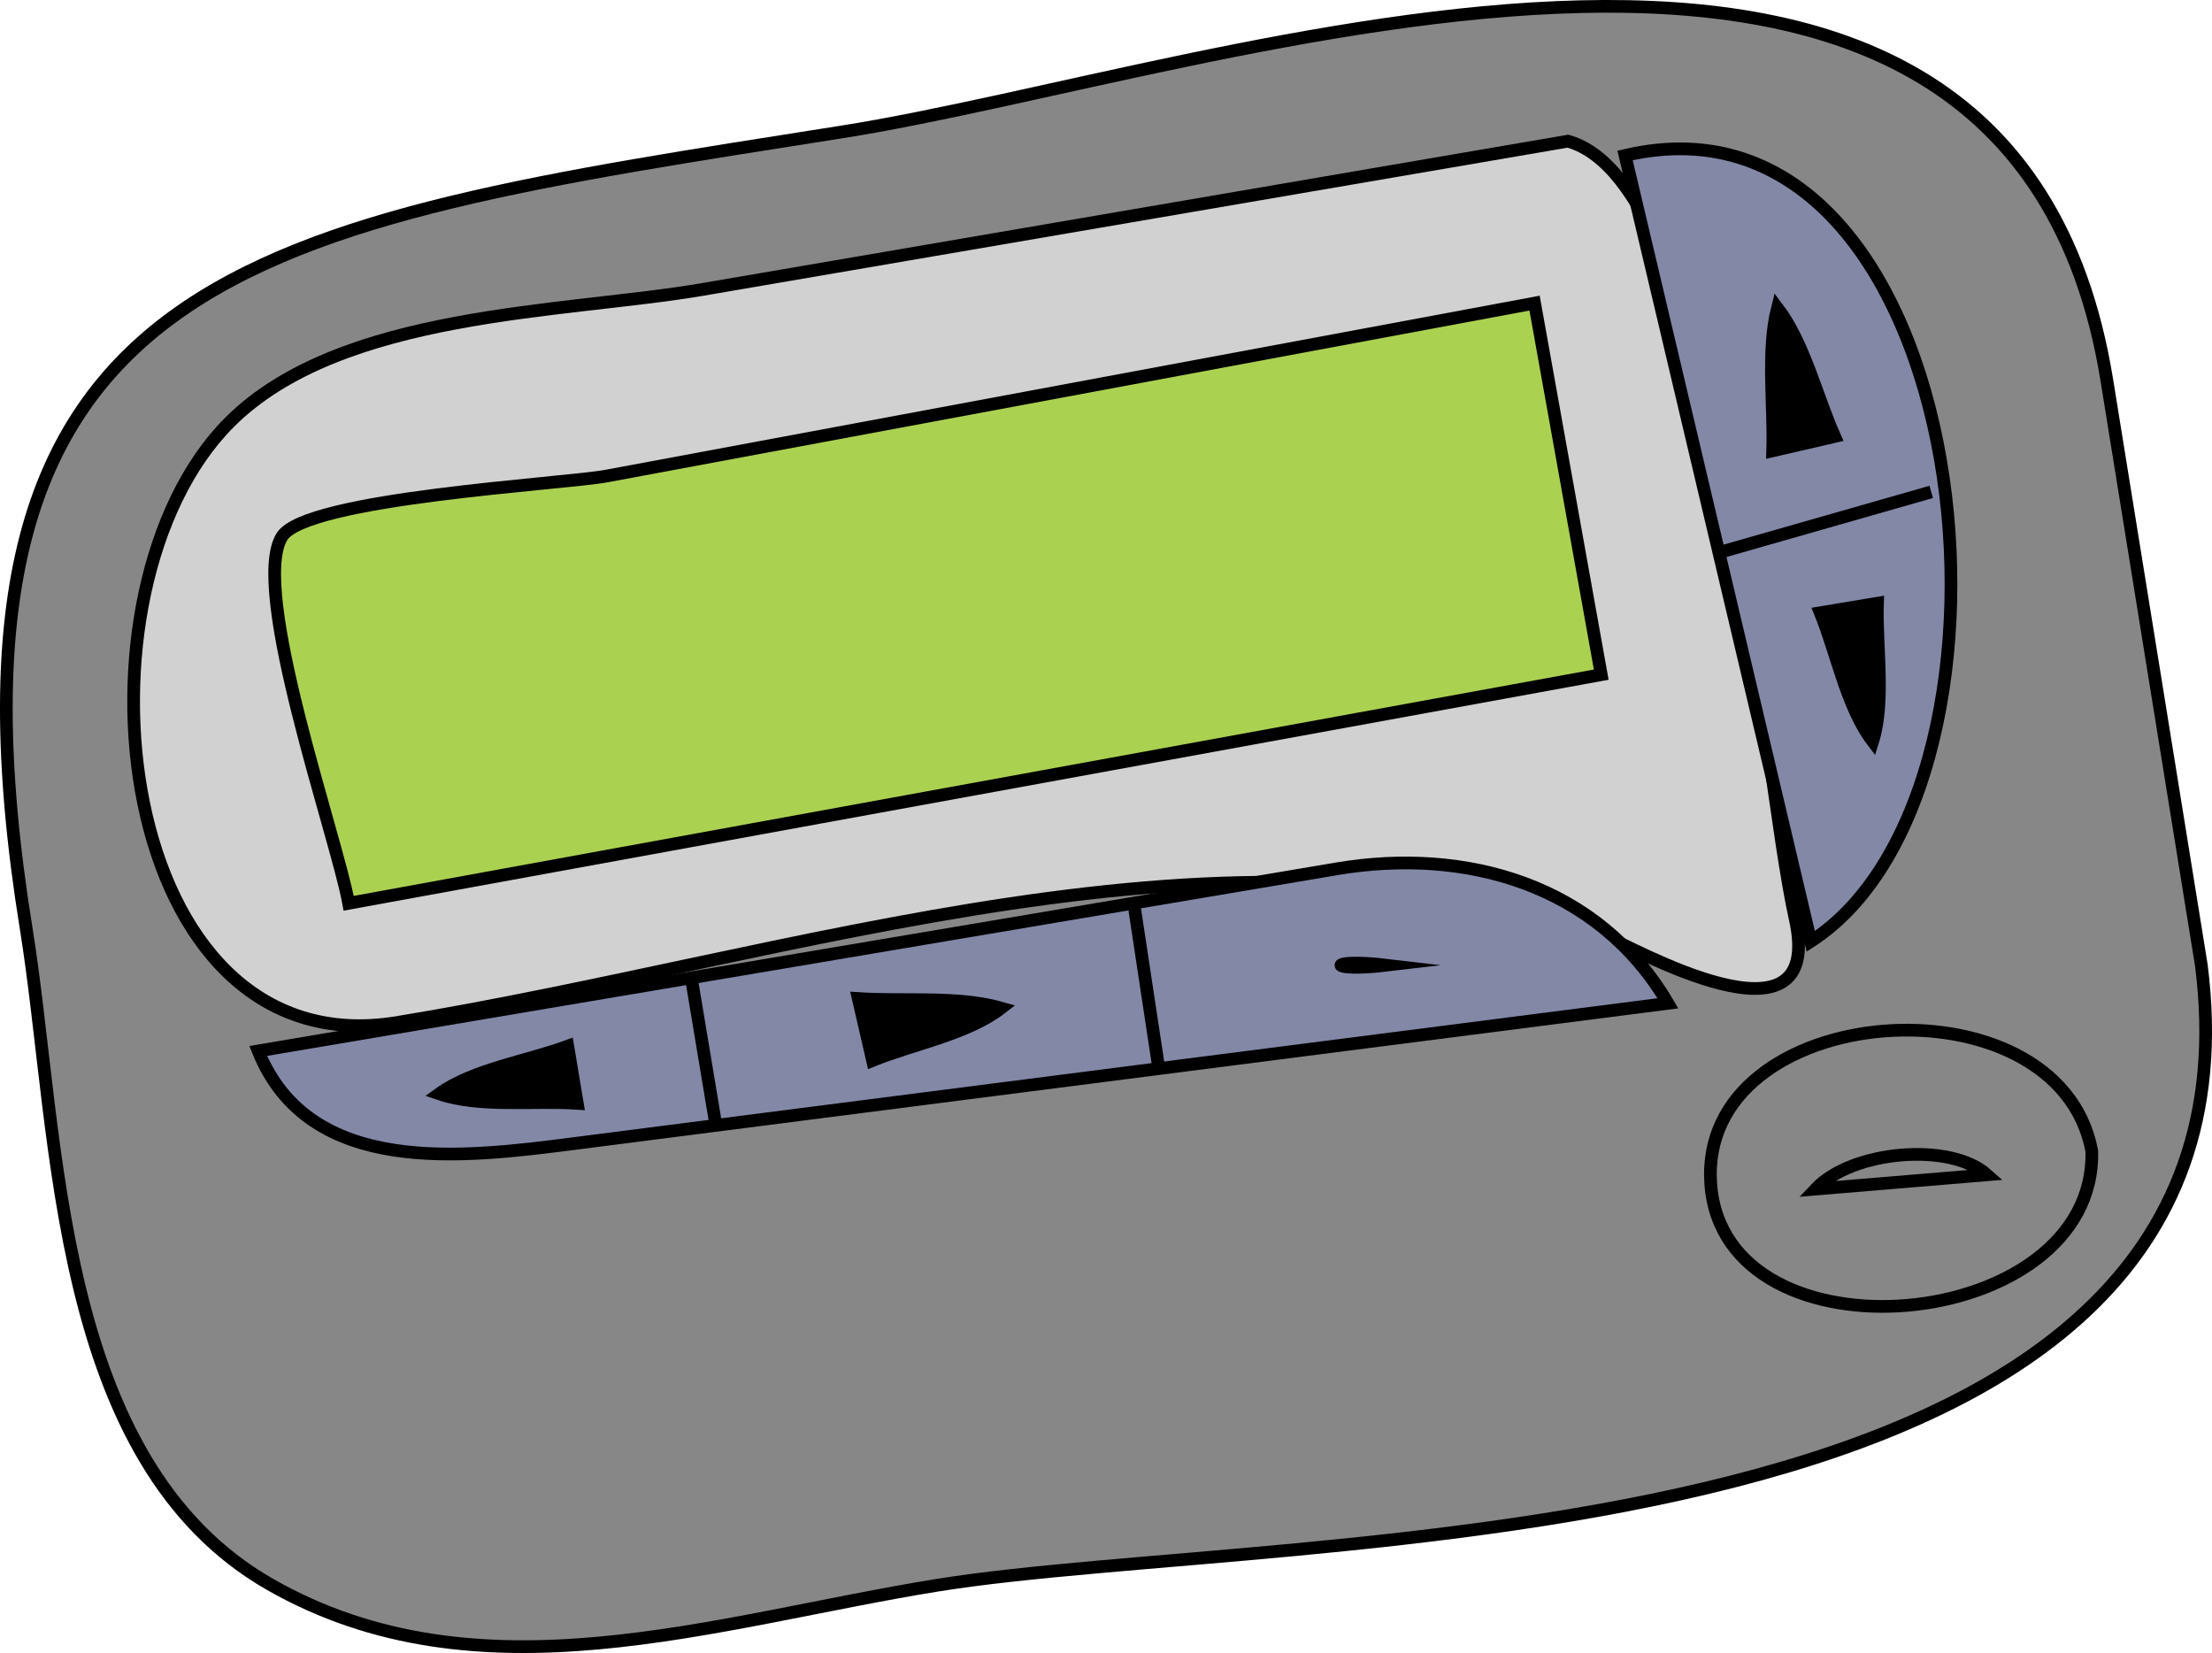 <svg xmlns="http://www.w3.org/2000/svg" xmlns:xlink="http://www.w3.org/1999/xlink" version="1.1" id="Layer_1" x="0px" y="0px" enable-background="new 0 0 822.05 841.89" xml:space="preserve" viewBox="238.09 291.91 348.34 260.28">
<path fill-rule="evenodd" clip-rule="evenodd" fill="#878787" stroke="#000000" stroke-width="2" stroke-linecap="square" stroke-miterlimit="10" d="  M584.75,443.89c12.219,95.736-142.846,88.569-199.056,97.629c-35.106,5.658-72.181,18.664-105.069-0.129  c-34.069-19.469-33.083-70.297-38.426-103.375c-16.851-104.315,36.022-110.77,128.388-125.318  c60.151-9.474,183.893-56.196,199.285,39.094C574.832,382.491,579.791,413.19,584.75,443.89z"/>
<path fill-rule="evenodd" clip-rule="evenodd" fill="#D1D1D2" stroke="#000000" stroke-width="2" stroke-linecap="square" stroke-miterlimit="10" d="  M485,314.14c-45.398,7.777-90.797,15.555-136.196,23.333c-21.951,3.76-57.028,3.398-74.554,20.917  c-26.55,26.541-18.354,101.834,26.346,94.527C363.678,442.606,431.839,417.78,491,439.39c3.362,1.229,34.736,19.387,29.799-2.77  C515.221,411.598,509.354,320.907,485,314.14z"/>
<path fill-rule="evenodd" clip-rule="evenodd" fill="#ABD151" stroke="#000000" stroke-width="2" stroke-linecap="square" stroke-miterlimit="10" d="  M490.25,398.14c-65.75,12-131.5,24-197.25,36c-1.914-10.526-15.673-49.474-10.5-57.75c3.796-6.073,44.362-8.265,51.139-9.528  c48.704-9.074,97.407-18.148,146.111-27.222C483.25,359.14,486.75,378.64,490.25,398.14z"/>
<path fill-rule="evenodd" clip-rule="evenodd" fill="#8388A7" stroke="#000000" stroke-width="2" stroke-linecap="square" stroke-miterlimit="10" d="  M278.75,457.39c8.057,20.002,32.396,16.809,49.953,14.558c57.349-7.353,114.698-14.705,172.047-22.058  c-10.99-18.723-31.844-24.604-52.159-21.175C391.978,438.274,335.364,447.832,278.75,457.39z"/>
<line fill="none" stroke="#000000" stroke-width="2" stroke-linecap="square" stroke-miterlimit="10" x1="347" y1="446.14" x2="350.75" y2="468.64"/>
<line fill="none" stroke="#000000" stroke-width="2" stroke-linecap="square" stroke-miterlimit="10" x1="416.75" y1="434.89" x2="420.5" y2="459.64"/>
<path fill-rule="evenodd" clip-rule="evenodd" fill="#8388A7" stroke="#000000" stroke-width="2" stroke-linecap="square" stroke-miterlimit="10" d="  M494,316.39c55.442-13,67.2,99.221,29.25,123.75C513.5,398.89,503.75,357.64,494,316.39z"/>
<line fill="none" stroke="#000000" stroke-width="2" stroke-linecap="square" stroke-miterlimit="10" x1="509.75" y1="378.64" x2="541.25" y2="369.64"/>
<path fill-rule="evenodd" clip-rule="evenodd" stroke="#000000" stroke-width="2" stroke-linecap="square" stroke-miterlimit="10" d="  M518,340.39c-1.732,6.78-0.516,15.477-0.75,22.5c3.25-0.75,6.5-1.5,9.75-2.25C524.154,354.237,522.204,345.938,518,340.39z"/>
<path fill-rule="evenodd" clip-rule="evenodd" stroke="#000000" stroke-width="2" stroke-linecap="square" stroke-miterlimit="10" d="  M533,408.64c1.993-6.395,0.518-14.996,0.75-21.75c-3,0.5-6,1-9,1.5C527.315,394.688,528.911,403.281,533,408.64z"/>
<path fill-rule="evenodd" clip-rule="evenodd" stroke="#000000" stroke-width="2" stroke-linecap="square" stroke-miterlimit="10" d="  M395.75,450.64c-6.752-1.939-15.462-1.031-22.5-1.5c0.75,3.25,1.5,6.5,2.25,9.75C381.772,456.334,390.447,454.751,395.75,450.64z"/>
<path fill-rule="evenodd" clip-rule="evenodd" stroke="#000000" stroke-width="2" stroke-linecap="square" stroke-miterlimit="10" d="  M307.25,464.14c6.359,2.193,14.98,1.033,21.75,1.5c-0.5-3-1-6-1.5-9C321.215,458.968,312.641,460.262,307.25,464.14z"/>
<path fill="none" stroke="#000000" stroke-width="2" stroke-linecap="square" stroke-miterlimit="10" d="M456.5,443.89  C446.842,445.039,446.842,442.742,456.5,443.89L456.5,443.89z"/>
<path fill="none" stroke="#000000" stroke-width="2" stroke-linecap="square" stroke-miterlimit="10" d="M567.5,473.14  c0.759,28.814-57.852,34.223-60,5.25C505.34,449.257,562.156,444.934,567.5,473.14z"/>
<path fill="none" stroke="#000000" stroke-width="2" stroke-linecap="square" stroke-miterlimit="10" d="M551,476.89  c-9,0.75-18,1.5-27,2.25C529.789,473.007,545.222,471.731,551,476.89z"/>
</svg>